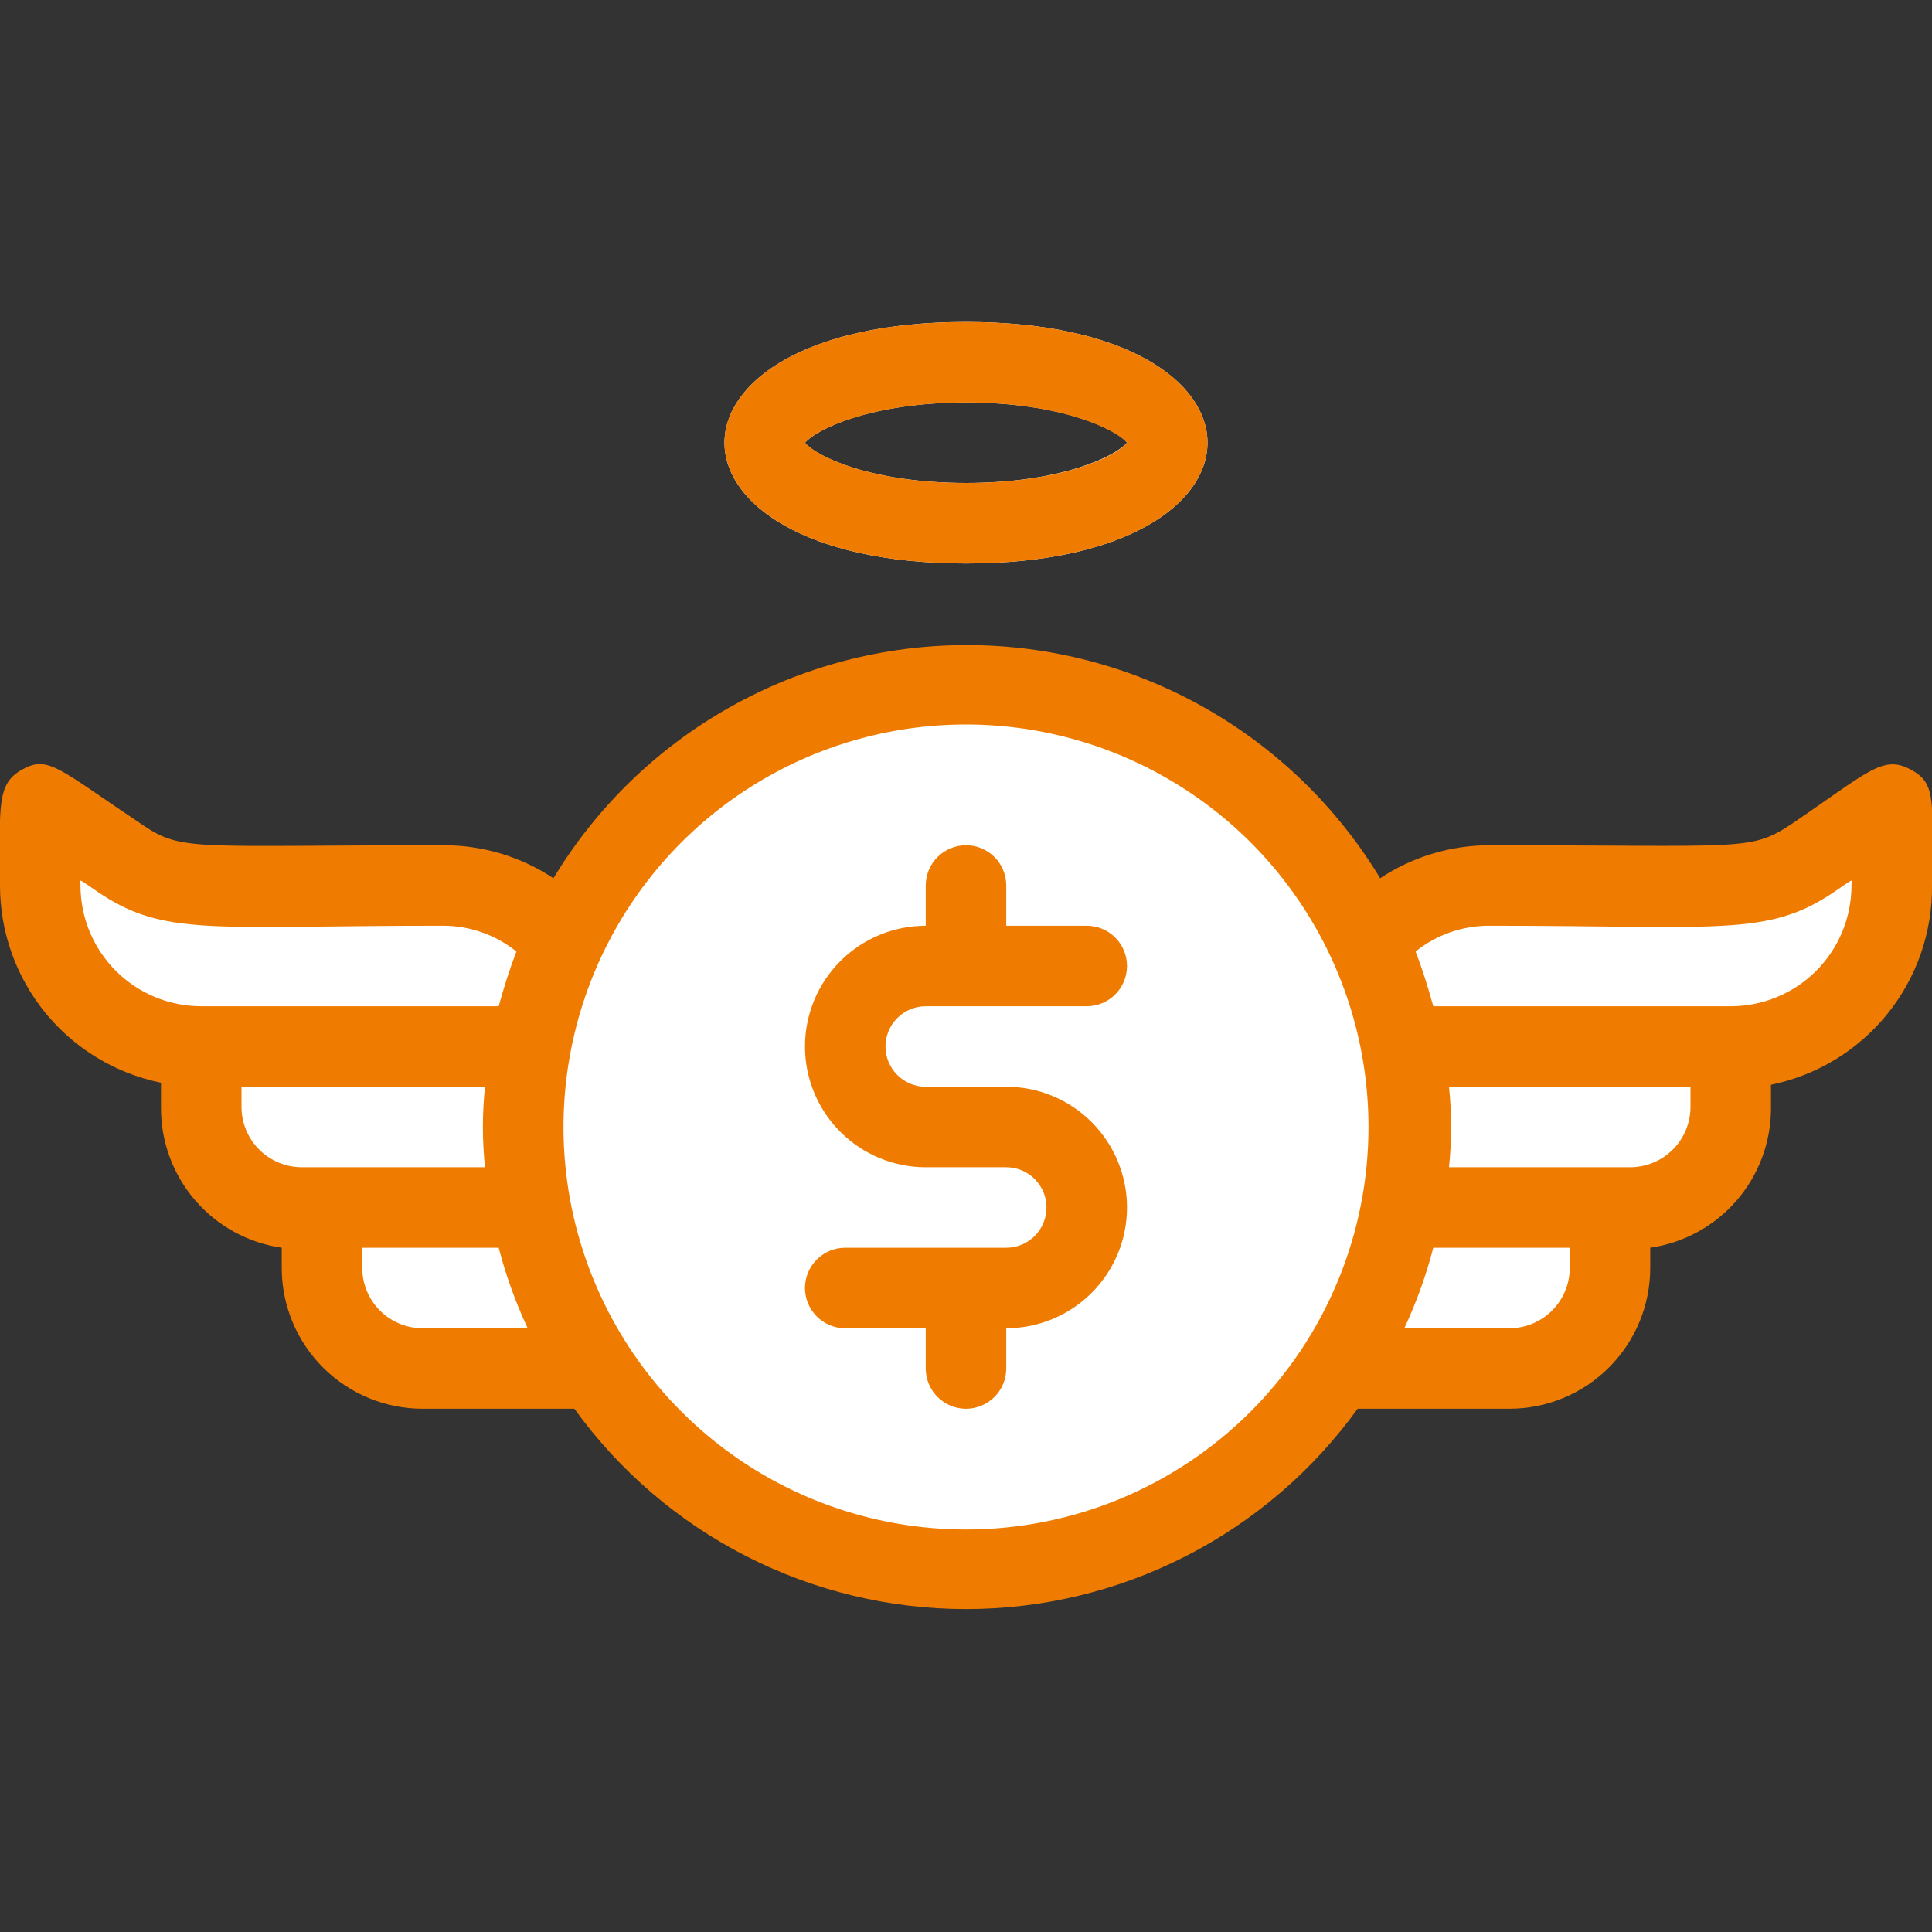 <svg width="100" height="100" viewBox="0 0 100 100" fill="none" xmlns="http://www.w3.org/2000/svg">
<rect x="0" y="0" width="100" height="100" fill="#333333" stroke="none"/>
<g clip-path="url(#clip0_171_8999)">
<path d="M50 81.25C46.637 81.251 43.315 80.512 40.27 79.085C37.224 77.658 34.53 75.578 32.379 72.993C30.227 70.408 28.671 67.382 27.821 64.128C26.971 60.874 26.847 57.473 27.458 54.166C31.458 32.52 61.354 28.333 70.833 48.708C72.451 52.203 73.161 56.048 72.899 59.89C72.638 63.732 71.412 67.446 69.336 70.689C67.26 73.932 64.4 76.6 61.02 78.446C57.641 80.291 53.85 81.256 50 81.25Z" fill="white"/>
<path d="M72.917 58.333C72.927 62.772 71.638 67.117 69.208 70.833C68.562 71.895 62.708 75 56.25 75C52.097 74.998 48.022 73.868 44.461 71.73C40.9 69.592 37.987 66.527 36.034 62.862C34.081 59.197 33.16 55.069 33.37 50.921C33.581 46.773 34.915 42.761 37.229 39.312C40.678 36.998 44.691 35.664 48.838 35.453C52.986 35.243 57.114 36.163 60.779 38.117C64.444 40.071 67.509 42.983 69.647 46.544C71.785 50.105 72.915 54.18 72.917 58.333Z" fill="white"/>
<path d="M50 29.166C33.333 29.166 33.333 16.666 50 16.666C66.667 16.666 66.667 29.166 50 29.166ZM41.667 22.916C42.208 23.604 45.062 25 50 25C54.938 25 57.75 23.604 58.333 22.916C57.812 22.229 54.958 20.833 50 20.833C45.042 20.833 42.25 22.229 41.667 22.916Z" fill="white"/>
<path d="M27.458 62.5H15.625C14.243 62.5 12.919 61.951 11.942 60.974C10.965 59.998 10.416 58.673 10.416 57.291V54.166H27.458C26.958 56.922 26.958 59.745 27.458 62.5ZM29.166 48.708C28.371 50.449 27.797 52.283 27.458 54.166H10.416C8.206 54.166 6.087 53.288 4.524 51.726C2.961 50.163 2.083 48.043 2.083 45.833V41.666C6.041 44.312 7.666 45.833 10.833 45.833C22.916 45.833 26.062 45.021 29.166 48.708Z" fill="white"/>
<path d="M27.5 47.229L27.208 47.041C27.313 47.092 27.411 47.155 27.5 47.229Z" fill="white"/>
<path d="M28.041 47.625C27.793 48.402 27.598 49.196 27.458 50H10.416C8.206 50 6.087 49.122 4.524 47.559C2.961 45.996 2.083 43.877 2.083 41.666C9.646 46.729 6.396 45.833 22.916 45.833C24.781 45.816 26.593 46.45 28.041 47.625ZM30.791 70.833H21.875C20.493 70.833 19.169 70.284 18.192 69.308C17.215 68.331 16.666 67.006 16.666 65.625V62.5H27.458C27.999 65.473 29.132 68.307 30.791 70.833Z" fill="white"/>
<path d="M27.458 54.166C27.199 55.54 27.073 56.935 27.083 58.333H15.625C14.424 58.333 13.26 57.919 12.33 57.16C11.4 56.4 10.761 55.343 10.521 54.166H27.458ZM28.645 66.666H21.875C20.674 66.667 19.51 66.252 18.58 65.493C17.65 64.734 17.011 63.676 16.77 62.5H27.458C27.724 63.923 28.121 65.317 28.645 66.666Z" fill="white"/>
<path d="M89.583 54.166V57.291C89.583 58.673 89.034 59.998 88.058 60.974C87.081 61.951 85.756 62.5 84.375 62.5H72.541C73.041 59.745 73.041 56.922 72.541 54.166H89.583ZM97.916 41.666V45.833C97.916 48.043 97.038 50.163 95.476 51.726C93.913 53.288 91.793 54.166 89.583 54.166H72.541C72.202 52.283 71.628 50.449 70.833 48.708C73.979 44.979 77.083 45.833 89.166 45.833C92.375 45.833 93.916 44.333 97.916 41.666ZM83.333 62.5V65.625C83.333 67.006 82.784 68.331 81.808 69.308C80.831 70.284 79.506 70.833 78.125 70.833H69.208C70.858 68.302 71.99 65.47 72.541 62.5H83.333Z" fill="white"/>
<path d="M47.916 50V45.833C47.916 45.281 48.136 44.751 48.527 44.36C48.917 43.969 49.447 43.75 50 43.75C50.552 43.75 51.082 43.969 51.473 44.36C51.864 44.751 52.083 45.281 52.083 45.833V50C52.083 50.553 51.864 51.082 51.473 51.473C51.082 51.864 50.552 52.083 50 52.083C49.447 52.083 48.917 51.864 48.527 51.473C48.136 51.082 47.916 50.553 47.916 50ZM47.916 70.833V66.667C47.916 66.114 48.136 65.584 48.527 65.194C48.917 64.803 49.447 64.583 50 64.583C50.552 64.583 51.082 64.803 51.473 65.194C51.864 65.584 52.083 66.114 52.083 66.667V70.833C52.083 71.386 51.864 71.916 51.473 72.306C51.082 72.697 50.552 72.917 50 72.917C49.447 72.917 48.917 72.697 48.527 72.306C48.136 71.916 47.916 71.386 47.916 70.833Z" fill="white"/>
<path d="M52.083 68.75H43.75C43.197 68.75 42.667 68.53 42.277 68.14C41.886 67.749 41.666 67.219 41.666 66.666C41.666 66.114 41.886 65.584 42.277 65.193C42.667 64.803 43.197 64.583 43.75 64.583H52.083C52.636 64.583 53.166 64.364 53.556 63.973C53.947 63.582 54.166 63.052 54.166 62.5C54.166 61.947 53.947 61.417 53.556 61.027C53.166 60.636 52.636 60.416 52.083 60.416H47.916C46.259 60.416 44.669 59.758 43.497 58.586C42.325 57.414 41.666 55.824 41.666 54.166C41.666 52.509 42.325 50.919 43.497 49.747C44.669 48.575 46.259 47.916 47.916 47.916H56.25C56.802 47.916 57.332 48.136 57.723 48.527C58.114 48.917 58.333 49.447 58.333 50C58.333 50.552 58.114 51.082 57.723 51.473C57.332 51.864 56.802 52.083 56.25 52.083H47.916C47.364 52.083 46.834 52.303 46.443 52.693C46.053 53.084 45.833 53.614 45.833 54.166C45.833 54.719 46.053 55.249 46.443 55.64C46.834 56.03 47.364 56.25 47.916 56.25H52.083C53.741 56.25 55.331 56.908 56.503 58.08C57.675 59.252 58.333 60.842 58.333 62.5C58.333 64.157 57.675 65.747 56.503 66.919C55.331 68.091 53.741 68.75 52.083 68.75Z" fill="white"/>
<path d="M29.166 48.708L28.604 50H10.416C8.206 50 6.087 49.122 4.524 47.559C2.961 45.996 2.083 43.877 2.083 41.666L6.25 44.437C11.271 47.833 24.166 43.916 27.437 47.187C28.084 47.609 28.666 48.121 29.166 48.708ZM72.541 54.166C72.801 55.54 72.926 56.935 72.916 58.333H84.375C85.593 58.358 86.782 57.954 87.733 57.193C88.685 56.432 89.34 55.361 89.583 54.166H72.541ZM71.354 66.666H78.125C79.343 66.691 80.532 66.288 81.483 65.526C82.435 64.765 83.09 63.694 83.333 62.5H72.541C72.276 63.923 71.878 65.317 71.354 66.666ZM70.833 48.708L71.395 50H89.583C91.793 50 93.913 49.122 95.476 47.559C97.038 45.996 97.916 43.877 97.916 41.666L93.75 44.437C88.729 47.833 75.833 43.916 72.562 47.187C71.916 47.609 71.334 48.121 70.833 48.708Z" fill="white"/>
<path d="M27.416 47.188C27.479 47.188 27.562 47.292 27.416 47.188V47.188Z" fill="white"/>
<path d="M50 29.166C66.666 29.166 66.666 16.666 50 16.666C33.333 16.666 33.333 29.166 50 29.166ZM50 20.833C54.896 20.833 57.75 22.229 58.333 22.916C57.812 23.604 54.958 25 50 25C45.041 25 42.25 23.604 41.666 22.916C42.25 22.229 45.104 20.833 50 20.833ZM98.896 39.833C97.437 39.041 96.687 39.979 92.646 42.708C90.562 44.062 90.166 43.75 77.125 43.75C75.102 43.746 73.123 44.34 71.437 45.458C69.211 41.775 66.072 38.729 62.324 36.615C58.576 34.5 54.345 33.389 50.041 33.389C45.738 33.389 41.507 34.5 37.759 36.615C34.011 38.729 30.872 41.775 28.646 45.458C26.948 44.332 24.953 43.737 22.916 43.75C10 43.75 9.437 44.083 7.396 42.708C2.979 39.75 2.5 39.083 1.146 39.833C-0.209 40.583 -0 41.771 -0 45.833C-0.001 48.234 0.829 50.562 2.347 52.423C3.866 54.283 5.98 55.561 8.333 56.041V57.291C8.315 59.058 8.939 60.77 10.088 62.112C11.238 63.453 12.835 64.331 14.583 64.583V65.729C14.611 67.645 15.391 69.473 16.755 70.818C18.12 72.163 19.959 72.917 21.875 72.916H29.729C32.046 76.126 35.091 78.74 38.616 80.542C42.14 82.345 46.041 83.285 50 83.285C53.958 83.285 57.86 82.345 61.384 80.542C64.908 78.74 67.954 76.126 70.271 72.916H78.125C80.059 72.916 81.913 72.148 83.281 70.781C84.648 69.413 85.416 67.559 85.416 65.625V64.583C87.147 64.333 88.73 63.47 89.877 62.151C91.024 60.832 91.659 59.144 91.666 57.396V56.146C94.037 55.662 96.165 54.368 97.686 52.486C99.206 50.605 100.024 48.252 100 45.833C100 41.541 100.291 40.562 98.896 39.833ZM4.166 45.833C4.166 45.479 3.979 45.437 5.062 46.166C8.5 48.5 10.896 47.916 22.916 47.916C24.302 47.912 25.648 48.383 26.729 49.25C26.375 50.166 26.083 51.104 25.812 52.083H10.416C8.759 52.083 7.169 51.425 5.997 50.253C4.825 49.081 4.166 47.491 4.166 45.833ZM12.5 57.291V56.25H25.104C24.958 57.635 24.958 59.031 25.104 60.416H15.625C14.796 60.416 14.001 60.087 13.415 59.501C12.829 58.915 12.5 58.12 12.5 57.291ZM21.875 68.75C21.046 68.75 20.251 68.421 19.665 67.835C19.079 67.249 18.75 66.454 18.75 65.625V64.583H25.812C26.184 66.015 26.686 67.41 27.312 68.75H21.875ZM50 79.166C45.879 79.166 41.852 77.945 38.425 75.656C34.999 73.366 32.329 70.112 30.752 66.306C29.175 62.499 28.763 58.31 29.567 54.269C30.371 50.227 32.355 46.515 35.268 43.602C38.182 40.688 41.894 38.704 45.935 37.9C49.977 37.096 54.166 37.509 57.972 39.086C61.779 40.663 65.033 43.333 67.322 46.759C69.611 50.185 70.833 54.213 70.833 58.333C70.833 63.858 68.638 69.158 64.731 73.065C60.824 76.972 55.525 79.166 50 79.166ZM81.25 65.625C81.25 66.454 80.921 67.249 80.335 67.835C79.749 68.421 78.954 68.75 78.125 68.75H72.687C73.314 67.41 73.816 66.015 74.187 64.583H81.25V65.625ZM87.5 57.291C87.5 58.12 87.171 58.915 86.585 59.501C85.999 60.087 85.204 60.416 84.375 60.416H75C75.146 59.031 75.146 57.635 75 56.25H87.5V57.291ZM95.833 45.833C95.833 47.491 95.175 49.081 94.003 50.253C92.831 51.425 91.241 52.083 89.583 52.083H74.187C73.916 51.104 73.625 50.166 73.271 49.25C74.352 48.383 75.697 47.912 77.083 47.916C88.979 47.916 91.5 48.5 94.937 46.166C96.021 45.437 95.833 45.479 95.833 45.833Z" fill="#EF7C00"/>
<path d="M47.916 52.083H56.25C56.802 52.083 57.332 51.864 57.723 51.473C58.114 51.082 58.333 50.553 58.333 50C58.333 49.447 58.114 48.918 57.723 48.527C57.332 48.136 56.802 47.917 56.25 47.917H52.083V45.833C52.083 45.281 51.864 44.751 51.473 44.36C51.082 43.969 50.552 43.75 50 43.75C49.447 43.75 48.917 43.969 48.527 44.36C48.136 44.751 47.916 45.281 47.916 45.833V47.917C46.259 47.917 44.669 48.575 43.497 49.747C42.325 50.919 41.666 52.509 41.666 54.167C41.666 55.824 42.325 57.414 43.497 58.586C44.669 59.758 46.259 60.417 47.916 60.417H52.083C52.636 60.417 53.166 60.636 53.556 61.027C53.947 61.418 54.166 61.947 54.166 62.5C54.166 63.053 53.947 63.582 53.556 63.973C53.166 64.364 52.636 64.583 52.083 64.583H43.75C43.197 64.583 42.667 64.803 42.277 65.194C41.886 65.584 41.666 66.114 41.666 66.667C41.666 67.219 41.886 67.749 42.277 68.14C42.667 68.531 43.197 68.75 43.75 68.75H47.916V70.833C47.916 71.386 48.136 71.916 48.527 72.306C48.917 72.697 49.447 72.917 50 72.917C50.552 72.917 51.082 72.697 51.473 72.306C51.864 71.916 52.083 71.386 52.083 70.833V68.75C53.741 68.75 55.331 68.091 56.503 66.919C57.675 65.747 58.333 64.158 58.333 62.5C58.333 60.842 57.675 59.253 56.503 58.081C55.331 56.908 53.741 56.25 52.083 56.25H47.916C47.364 56.25 46.834 56.031 46.443 55.64C46.053 55.249 45.833 54.719 45.833 54.167C45.833 53.614 46.053 53.084 46.443 52.694C46.834 52.303 47.364 52.083 47.916 52.083Z" fill="#EF7C00"/>
</g>
<defs>
<clipPath id="clip0_171_8999">
<rect width="100" height="100" fill="white"/>
</clipPath>
</defs>
</svg>
